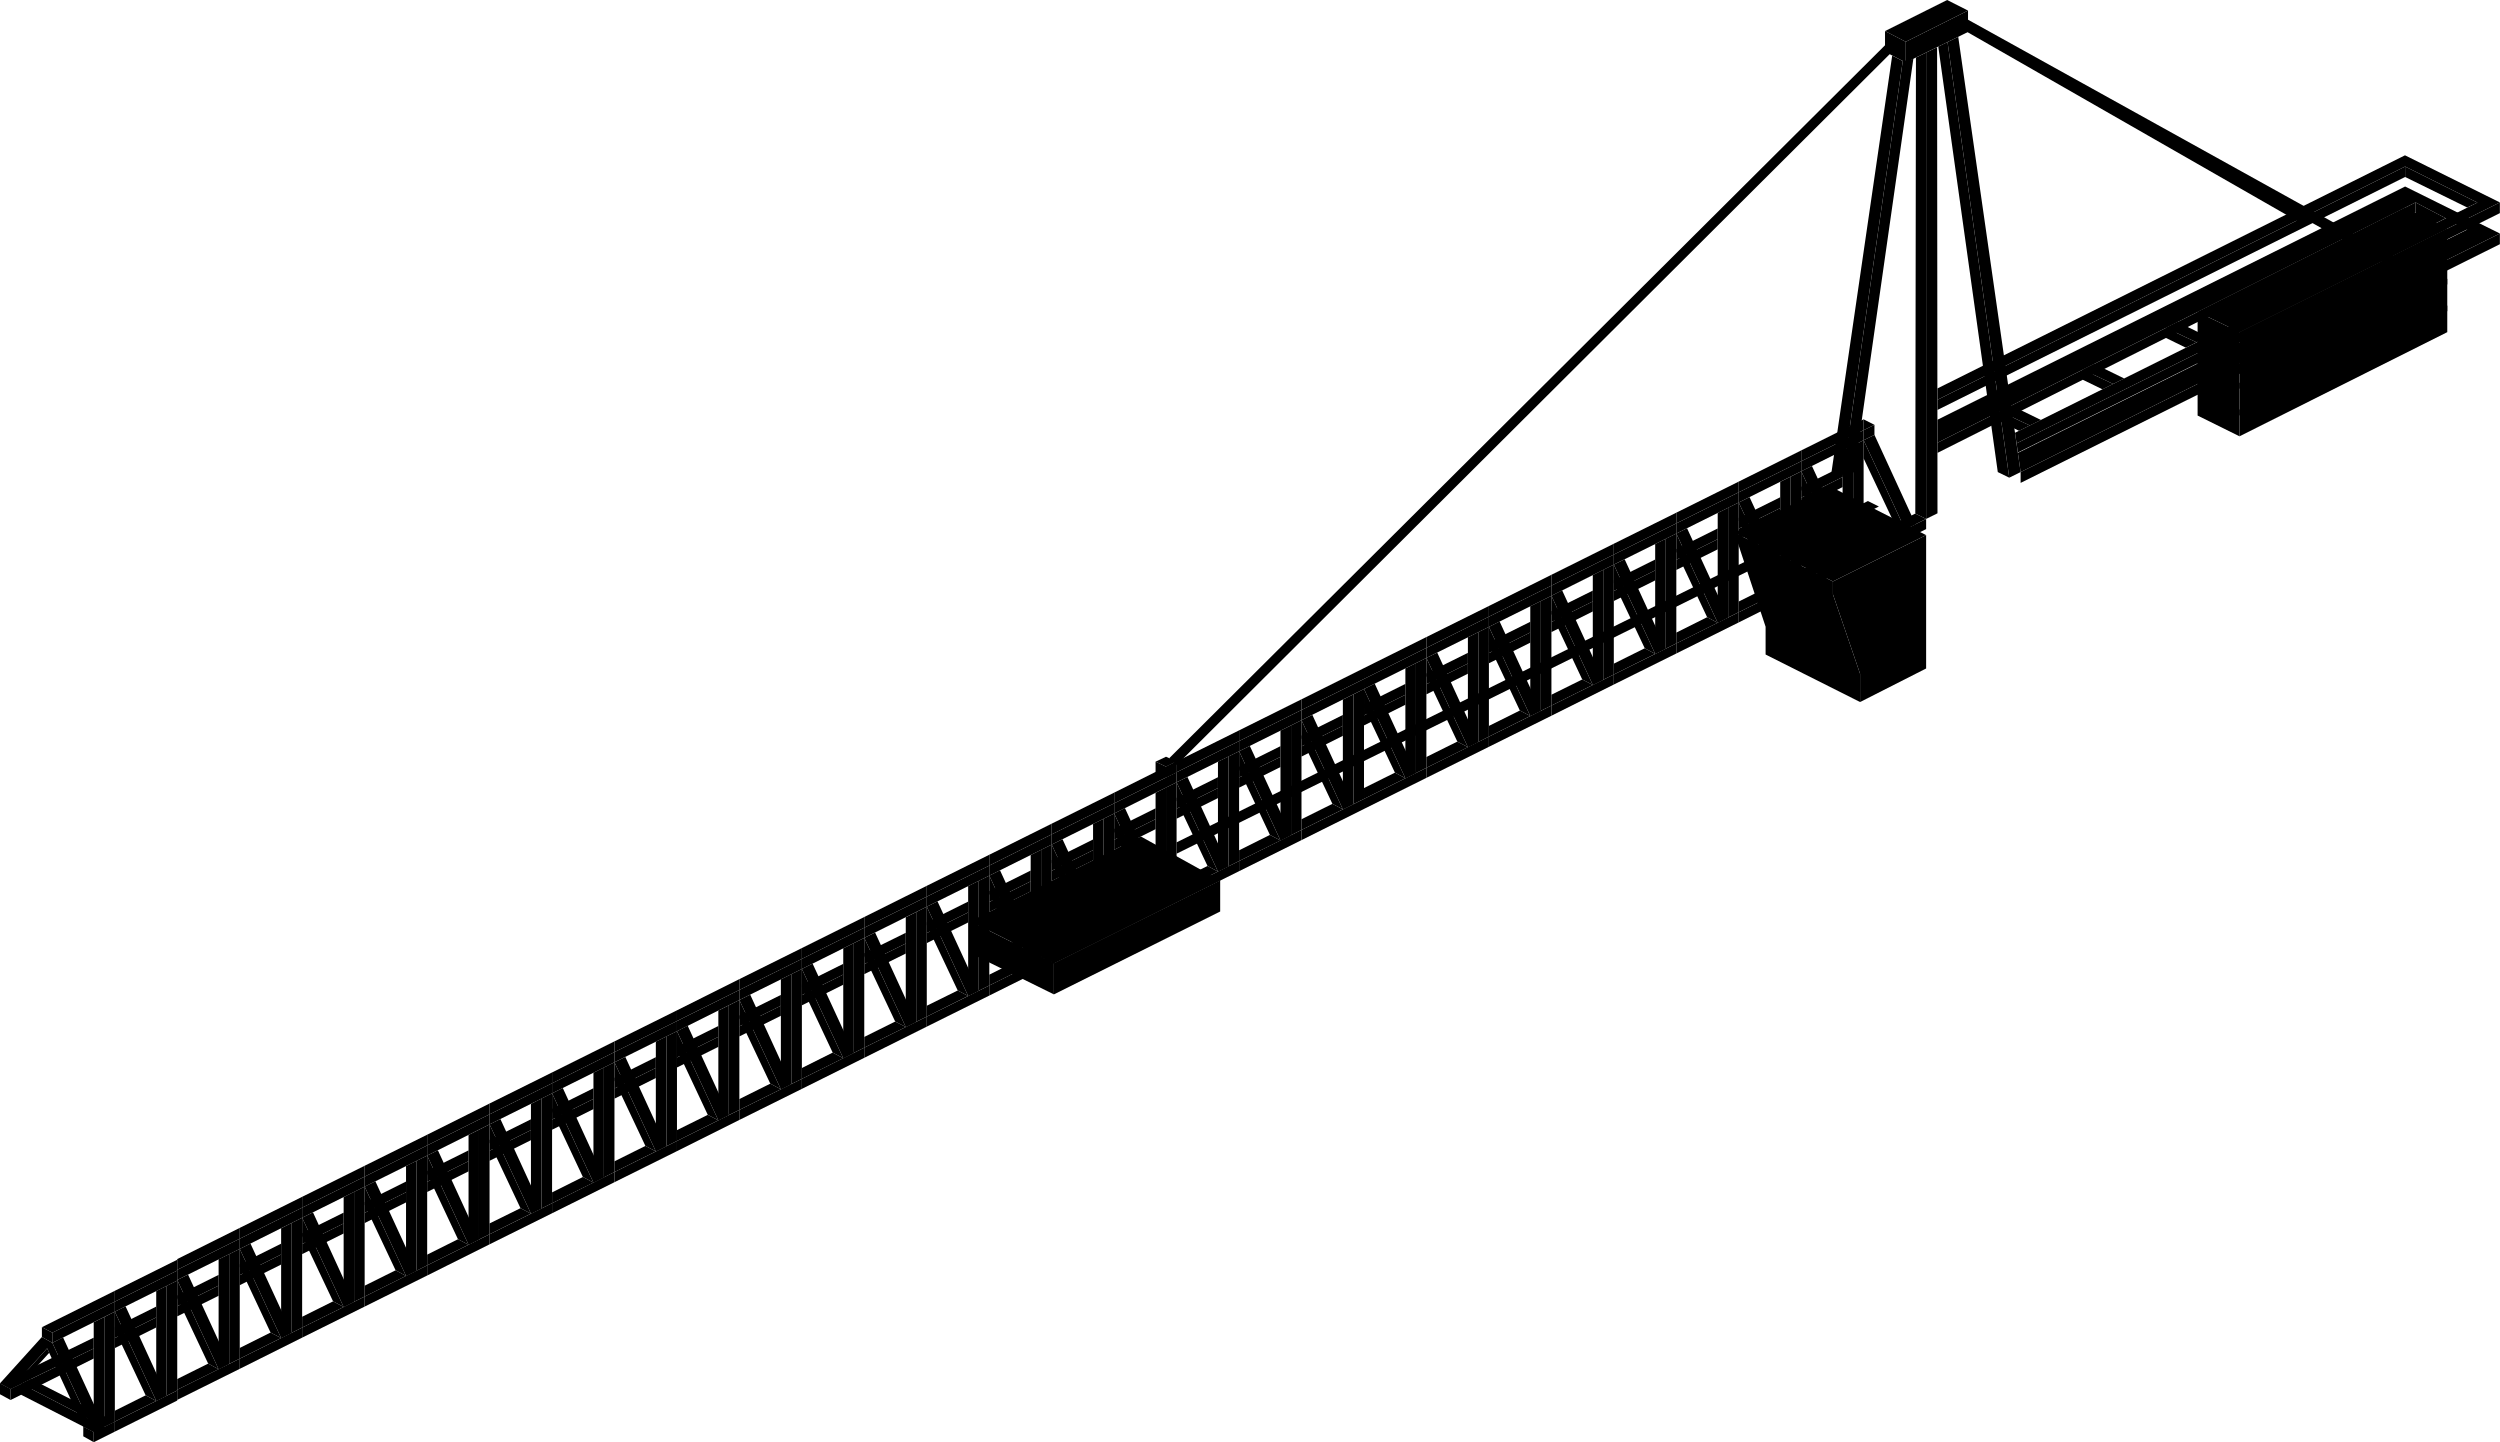 <svg xmlns="http://www.w3.org/2000/svg" viewBox="0 0 191.55 110.5"><g id="Шар_2"><g><g id="s10"><polygon class="cls-1" points="185.08 15.51 187.39 16.72 186.56 17.14 185.08 16.44 185.08 15.51"/><polygon class="cls-2" points="148.45 33.92 185.08 15.51 185.08 16.27 148.45 34.7 148.45 33.92"/><polygon class="cls-3" points="171.59 25.45 187.51 17.52 187.51 25.45 171.59 33.43 171.59 25.45"/><polygon class="cls-4" points="168.38 23.9 171.59 25.45 171.59 33.43 168.38 31.84 168.38 23.9"/><polygon class="cls-5" points="171.59 31.39 187.51 23.41 187.51 23.84 171.59 31.83 171.59 31.39"/><polygon class="cls-6" points="168.38 29.82 171.59 31.39 171.59 31.83 168.38 30.25 168.38 29.82"/><polygon class="cls-5" points="171.59 29.34 187.51 21.36 187.51 21.79 171.59 29.78 171.59 29.34"/><polygon class="cls-6" points="168.38 27.77 171.59 29.34 171.59 29.78 168.38 28.2 168.38 27.77"/><polygon class="cls-7" points="168.38 23.9 184.28 15.91 187.51 17.52 171.59 25.45 168.38 23.9"/><polygon class="cls-2" points="148.45 30.63 184.28 12.76 184.28 13.56 148.45 31.41 148.45 30.63"/><polygon class="cls-8" points="148.45 32.16 184.28 14.29 191.54 17.89 154.82 36.17 154.61 34.7 189.04 17.59 185.08 15.51 148.45 33.92 148.45 32.16"/><polygon class="cls-2" points="154.82 36.17 191.54 17.89 191.54 18.71 154.82 37 154.82 36.17"/><polygon class="cls-2" points="154.51 33.97 191.54 15.51 191.54 16.33 154.61 34.67 154.51 33.97"/><polygon class="cls-1" points="184.28 12.76 189.82 15.52 189.04 15.9 184.28 13.56 184.28 12.76"/><polygon class="cls-1" points="165.95 25.12 168.3 26.23 167.48 26.64 165.95 25.89 165.95 25.12"/><polygon class="cls-8" points="166.84 24.67 169.16 25.81 168.3 26.23 165.95 25.12 166.84 24.67"/><polygon class="cls-1" points="159.59 28.32 161.91 29.42 161.09 29.83 159.59 29.1 159.59 28.32"/><polygon class="cls-8" points="160.47 27.88 162.76 29 161.91 29.42 159.59 28.32 160.47 27.88"/><polygon class="cls-1" points="153.23 31.52 155.52 32.6 154.7 33.01 153.23 32.29 153.23 31.52"/><polygon class="cls-8" points="154.11 31.07 156.38 32.18 155.52 32.6 153.23 31.52 154.11 31.07"/><polygon class="cls-8" points="148.45 29.76 184.27 11.9 191.54 15.51 154.51 33.97 154.39 33.16 189.82 15.52 184.28 12.76 148.45 30.63 148.45 29.76"/><g id="cabin"><polygon class="cls-9" points="142.52 51.63 142.52 53.79 147.58 51.22 147.58 41 140.44 44.55 140.44 45.54 142.52 51.63"/><polygon class="cls-10" points="132.89 40.81 135.28 48.02 135.28 50.15 142.52 53.79 142.52 51.63 140.44 45.54 140.44 44.55 132.89 40.81"/><polygon class="cls-11" points="132.89 40.81 140.44 44.55 147.58 41 140.18 37.25 132.89 40.81"/><polygon class="cls-12" points="135.8 48.32 142.06 51.45 140.05 45.33 133.73 42.17 135.8 48.32"/><polygon class="cls-13" points="134.48 42.55 136.39 48.13 141.86 50.86 140.05 45.33 134.48 42.55"/><polygon class="cls-14" points="142.06 51.45 135.8 48.32 133.73 42.17 142.06 51.45"/><polygon class="cls-15" points="140.8 45.3 142.86 51.45 145.53 50.18 145.53 42.98 140.8 45.3"/><polygon class="cls-16" points="140.8 45.3 142.8 51.27 145.07 50.17 145.07 43.2 140.8 45.3"/></g><polygon id="tros" points="90.15 64.54 143.12 38.39 143.96 38.81 90.15 65.41 90.15 64.54"/><polygon class="cls-17" points="74.35 70.59 87.41 64.09 93.49 67.46 80.75 73.8 74.35 70.59"/><polygon class="cls-18" points="80.75 73.8 93.49 67.46 93.49 69.84 80.75 76.19 80.75 73.8"/><polygon class="cls-19" points="74.35 70.59 80.75 73.8 80.75 76.19 74.35 73.03 74.35 70.59"/><polygon class="cls-17" points="6.38 110.05 6.38 109.3 7.18 109.72 7.18 110.5 6.38 110.05"/><polygon class="cls-17" points="3.21 102.44 3.21 101.69 4.01 102.11 4.01 102.89 3.21 102.44"/><polygon class="cls-17" points="0 106.83 0 105.99 0.81 106.42 0.81 107.27 0 106.83"/><polygon class="cls-17" points="7.18 102.49 7.18 103.32 0.81 106.42 0 105.99 7.18 102.49"/><polygon class="cls-20" points="0.81 106.42 3.61 103.31 3.77 103.65 1.62 106.02 0.81 106.42"/><polygon class="cls-2" points="4.01 102.11 8.8 99.73 8.8 100.5 4.01 102.89 4.01 102.11"/><polygon class="cls-17" points="3.21 101.69 4.01 102.11 8.8 99.73 8.8 98.9 3.21 101.69"/><polygon class="cls-2" points="7.18 103.32 7.18 104.09 0.81 107.27 0.81 106.42 7.18 103.32"/><polygon class="cls-17" points="1.62 106.02 2.37 105.66 8.8 108.92 7.99 109.32 1.62 106.02"/><polygon class="cls-2" points="7.99 100.91 8.8 100.5 8.8 108.92 7.99 109.32 7.99 100.91"/><polygon class="cls-19" points="7.18 101.31 7.99 100.91 7.99 109.32 7.18 109.72 7.18 101.31"/><polygon class="cls-19" points="1.62 106.87 1.62 106.02 7.99 109.32 7.96 110.11 1.62 106.87"/><polygon class="cls-2" points="7.18 109.72 8.8 108.92 8.8 109.69 7.18 110.5 7.18 109.72"/><polygon class="cls-2" points="4.83 102.47 4.01 102.89 7.18 109.72 7.99 109.32 4.83 102.47"/><polygon class="cls-19" points="4.01 102.89 3.21 102.44 0 105.99 0.81 106.42 3.61 103.31 6.38 109.3 7.18 109.72 4.01 102.89"/><path class="cls-21" d="M150.76,2.47,176.13,17a.47.47,0,0,0,.25.05.5.5,0,0,0,.35-.21L184.17,21a.46.46,0,0,0,.42-.74L150.79,1.51Z"/><polygon class="cls-22" points="144.98 4.26 140.33 36.17 141.18 36.55 145.79 4.68 144.98 4.26"/><polygon class="cls-22" points="146.8 4.41 146.75 39.35 147.58 39.76 147.58 4.03 146.8 4.41"/><polygon class="cls-2" points="147.58 4.03 147.58 39.76 148.45 39.33 148.42 3.62 147.58 4.03"/><polygon class="cls-22" points="148.51 3.57 153.07 36.17 153.95 36.6 149.22 3.22 148.51 3.57"/><polygon class="cls-2" points="149.22 3.22 153.95 36.6 154.82 36.17 150.04 2.82 149.22 3.22"/><polygon class="cls-2" points="145.79 4.68 141.18 36.55 142.08 36.17 146.6 4.51 145.79 4.68"/><polygon class="cls-22" points="144.43 2.38 144.43 3.97 146.02 4.79 146.02 3.2 144.43 2.38"/><polygon class="cls-2" points="150.79 0.81 146.02 3.2 146.02 4.79 150.79 2.45 150.79 0.81"/><polygon class="cls-23" points="149.19 0 144.43 2.38 146.02 3.2 150.79 0.81 149.19 0"/><polygon class="cls-17" points="8.8 108.09 11.16 106.91 11.97 107.34 8.8 108.92 8.8 108.09"/><polygon class="cls-17" points="11.97 100.11 11.97 100.94 8.8 102.52 8.8 101.69 11.97 100.11"/><polygon class="cls-2" points="8.8 108.92 13.58 106.54 13.58 107.31 8.8 109.69 8.8 108.92"/><polygon class="cls-2" points="8.8 99.73 13.58 97.35 13.58 98.12 8.8 100.5 8.8 99.73"/><polygon class="cls-17" points="8.8 98.9 8.8 99.73 13.58 97.35 13.58 96.52 8.8 98.9"/><polygon class="cls-2" points="12.77 98.52 13.58 98.12 13.58 106.54 12.77 106.94 12.77 98.52"/><polygon class="cls-19" points="11.97 98.92 12.77 98.52 12.77 106.94 11.97 107.34 11.97 98.92"/><polygon class="cls-2" points="9.62 100.09 8.8 100.5 11.97 107.34 12.77 106.94 9.62 100.09"/><polygon class="cls-2" points="11.97 100.94 11.97 101.71 8.8 103.29 8.8 102.52 11.97 100.94"/><polygon class="cls-19" points="8.8 100.5 8.8 101.9 11.16 106.91 11.97 107.34 8.8 100.5"/><polygon class="cls-17" points="13.58 105.66 15.95 104.48 16.75 104.91 13.58 106.48 13.58 105.66"/><polygon class="cls-17" points="16.75 97.68 16.75 98.5 13.58 100.08 13.58 99.26 16.75 97.68"/><polygon class="cls-2" points="13.58 106.48 18.37 104.1 18.37 104.88 13.58 107.26 13.58 106.48"/><polygon class="cls-2" points="13.58 97.29 18.37 94.91 18.37 95.69 13.58 98.07 13.58 97.29"/><polygon class="cls-17" points="13.58 96.47 13.58 97.29 18.37 94.91 18.37 94.08 13.58 96.47"/><polygon class="cls-2" points="17.56 96.09 18.37 95.69 18.37 104.1 17.56 104.5 17.56 96.09"/><polygon class="cls-19" points="16.75 96.49 17.56 96.09 17.56 104.5 16.75 104.91 16.75 96.49"/><polygon class="cls-2" points="14.41 97.66 13.58 98.07 16.75 104.91 17.56 104.5 14.41 97.66"/><polygon class="cls-2" points="16.75 98.5 16.75 99.28 13.58 100.86 13.58 100.08 16.75 98.5"/><polygon class="cls-19" points="13.58 98.07 13.58 99.46 15.95 104.48 16.75 104.91 13.58 98.07"/><polygon class="cls-17" points="18.37 103.28 20.73 102.1 21.54 102.52 18.37 104.1 18.37 103.28"/><polygon class="cls-17" points="21.54 95.29 21.54 96.12 18.37 97.7 18.37 96.87 21.54 95.29"/><polygon class="cls-2" points="18.37 104.1 23.15 101.72 23.15 102.49 18.37 104.88 18.37 104.1"/><polygon class="cls-2" points="18.37 94.91 23.15 92.53 23.15 93.3 18.37 95.69 18.37 94.91"/><polygon class="cls-17" points="18.37 94.08 18.37 94.91 23.15 92.53 23.15 91.7 18.37 94.08"/><polygon class="cls-2" points="22.35 93.7 23.15 93.3 23.15 101.72 22.35 102.12 22.35 93.7"/><polygon class="cls-19" points="21.54 94.11 22.35 93.7 22.35 102.12 21.54 102.52 21.54 94.11"/><polygon class="cls-2" points="19.19 95.28 18.37 95.69 21.54 102.52 22.35 102.12 19.19 95.28"/><polygon class="cls-2" points="21.54 96.12 21.54 96.89 18.37 98.47 18.37 97.7 21.54 96.12"/><polygon class="cls-19" points="18.37 95.69 18.37 97.08 20.73 102.1 21.54 102.52 18.37 95.69"/><polygon class="cls-17" points="23.15 100.89 25.52 99.71 26.33 100.14 23.15 101.72 23.15 100.89"/><polygon class="cls-17" points="26.33 92.91 26.33 93.74 23.15 95.32 23.15 94.49 26.33 92.91"/><polygon class="cls-2" points="23.15 101.72 27.94 99.34 27.94 100.11 23.15 102.49 23.15 101.72"/><polygon class="cls-2" points="23.15 92.53 27.94 90.15 27.94 90.92 23.15 93.3 23.15 92.53"/><polygon class="cls-17" points="23.15 91.7 23.15 92.53 27.94 90.15 27.94 89.32 23.15 91.7"/><polygon class="cls-2" points="27.13 91.32 27.94 90.92 27.94 99.34 27.13 99.74 27.13 91.32"/><polygon class="cls-19" points="26.33 91.72 27.13 91.32 27.13 99.74 26.33 100.14 26.33 91.72"/><polygon class="cls-2" points="23.98 92.89 23.15 93.3 26.33 100.14 27.13 99.74 23.98 92.89"/><polygon class="cls-2" points="26.33 93.74 26.33 94.51 23.15 96.09 23.15 95.32 26.33 93.74"/><polygon class="cls-19" points="23.15 93.3 23.15 94.7 25.52 99.71 26.33 100.14 23.15 93.3"/><polygon class="cls-17" points="27.94 98.51 30.31 97.33 31.11 97.76 27.94 99.34 27.94 98.51"/><polygon class="cls-17" points="31.11 90.53 31.11 91.35 27.94 92.93 27.94 92.11 31.11 90.53"/><polygon class="cls-2" points="27.94 99.34 32.73 96.95 32.73 97.73 27.94 100.11 27.94 99.34"/><polygon class="cls-2" points="27.94 90.15 32.73 87.76 32.73 88.54 27.94 90.92 27.94 90.15"/><polygon class="cls-17" points="27.94 89.32 27.94 90.15 32.73 87.76 32.73 86.94 27.94 89.32"/><polygon class="cls-2" points="31.92 88.94 32.73 88.54 32.73 96.95 31.92 97.36 31.92 88.94"/><polygon class="cls-19" points="31.11 89.34 31.92 88.94 31.92 97.36 31.11 97.76 31.11 89.34"/><polygon class="cls-2" points="28.76 90.51 27.94 90.92 31.11 97.76 31.92 97.36 28.76 90.51"/><polygon class="cls-2" points="31.11 91.35 31.11 92.13 27.94 93.71 27.94 92.93 31.11 91.35"/><polygon class="cls-19" points="27.94 90.92 27.94 92.31 30.31 97.33 31.11 97.76 27.94 90.92"/><polygon class="cls-17" points="32.73 96.13 35.09 94.95 35.9 95.37 32.73 96.95 32.73 96.13"/><polygon class="cls-17" points="35.9 88.14 35.9 88.97 32.73 90.55 32.73 89.72 35.9 88.14"/><polygon class="cls-2" points="32.73 96.95 37.51 94.57 37.51 95.34 32.73 97.73 32.73 96.95"/><polygon class="cls-2" points="32.73 87.76 37.51 85.38 37.51 86.15 32.73 88.54 32.73 87.76"/><polygon class="cls-17" points="32.73 86.94 32.73 87.76 37.51 85.38 37.51 84.55 32.73 86.94"/><polygon class="cls-2" points="36.7 86.56 37.51 86.15 37.51 94.57 36.7 94.97 36.7 86.56"/><polygon class="cls-19" points="35.9 86.96 36.7 86.56 36.7 94.97 35.9 95.37 35.9 86.96"/><polygon class="cls-2" points="33.55 88.13 32.73 88.54 35.9 95.37 36.7 94.97 33.55 88.13"/><polygon class="cls-2" points="35.9 88.97 35.9 89.75 32.73 91.33 32.73 90.55 35.9 88.97"/><polygon class="cls-19" points="32.73 88.54 32.73 89.93 35.09 94.95 35.9 95.37 32.73 88.54"/><polygon class="cls-17" points="37.51 93.74 39.88 92.57 40.68 92.99 37.51 94.57 37.51 93.74"/><polygon class="cls-17" points="40.68 85.76 40.68 86.59 37.51 88.17 37.51 87.34 40.68 85.76"/><polygon class="cls-2" points="37.51 94.57 42.3 92.19 42.3 92.96 37.51 95.34 37.51 94.57"/><polygon class="cls-2" points="37.51 85.38 42.3 83 42.3 83.77 37.51 86.15 37.51 85.38"/><polygon class="cls-17" points="37.51 84.55 37.51 85.38 42.3 83 42.3 82.17 37.51 84.55"/><polygon class="cls-2" points="41.49 84.17 42.3 83.77 42.3 92.19 41.49 92.59 41.49 84.17"/><polygon class="cls-19" points="40.68 84.58 41.49 84.17 41.49 92.59 40.68 92.99 40.68 84.58"/><polygon class="cls-2" points="38.34 85.74 37.51 86.15 40.68 92.99 41.49 92.59 38.34 85.74"/><polygon class="cls-2" points="40.68 86.59 40.68 87.36 37.51 88.94 37.51 88.17 40.68 86.59"/><polygon class="cls-19" points="37.51 86.15 37.51 87.55 39.88 92.57 40.68 92.99 37.51 86.15"/><polygon class="cls-17" points="42.3 91.36 44.66 90.18 45.47 90.61 42.3 92.19 42.3 91.36"/><polygon class="cls-17" points="45.47 83.38 45.47 84.2 42.3 85.78 42.3 84.96 45.47 83.38"/><polygon class="cls-2" points="42.3 92.19 47.08 89.8 47.08 90.58 42.3 92.96 42.3 92.19"/><polygon class="cls-2" points="42.3 83 47.08 80.61 47.08 81.39 42.3 83.77 42.3 83"/><polygon class="cls-17" points="42.3 82.17 42.3 83 47.08 80.61 47.08 79.79 42.3 82.17"/><polygon class="cls-2" points="46.27 81.79 47.08 81.39 47.08 89.8 46.27 90.21 46.27 81.79"/><polygon class="cls-19" points="45.47 82.19 46.27 81.79 46.27 90.21 45.47 90.61 45.47 82.19"/><polygon class="cls-2" points="43.12 83.36 42.3 83.77 45.47 90.61 46.27 90.21 43.12 83.36"/><polygon class="cls-2" points="45.47 84.2 45.47 84.98 42.3 86.56 42.3 85.78 45.47 84.2"/><polygon class="cls-19" points="42.3 83.77 42.3 85.16 44.66 90.18 45.47 90.61 42.3 83.77"/><polygon class="cls-17" points="47.08 88.98 49.45 87.8 50.25 88.22 47.08 89.8 47.08 88.98"/><polygon class="cls-17" points="50.25 81 50.25 81.82 47.08 83.4 47.08 82.58 50.25 81"/><polygon class="cls-2" points="47.08 89.8 51.87 87.42 51.87 88.2 47.08 90.58 47.08 89.8"/><polygon class="cls-2" points="47.08 80.61 51.87 78.23 51.87 79.01 47.08 81.39 47.08 80.61"/><polygon class="cls-17" points="47.08 79.79 47.08 80.61 51.87 78.23 51.87 77.41 47.08 79.79"/><polygon class="cls-2" points="51.06 79.41 51.87 79.01 51.87 87.42 51.06 87.82 51.06 79.41"/><polygon class="cls-19" points="50.25 79.81 51.06 79.41 51.06 87.82 50.25 88.22 50.25 79.81"/><polygon class="cls-2" points="47.91 80.98 47.08 81.39 50.25 88.22 51.06 87.82 47.91 80.98"/><polygon class="cls-2" points="50.25 81.82 50.25 82.6 47.08 84.18 47.08 83.4 50.25 81.82"/><polygon class="cls-19" points="47.08 81.39 47.08 82.78 49.45 87.8 50.25 88.22 47.08 81.39"/><polygon class="cls-17" points="51.87 86.59 54.23 85.42 55.04 85.84 51.87 87.42 51.87 86.59"/><polygon class="cls-17" points="55.04 78.61 55.04 79.44 51.87 81.02 51.87 80.19 55.04 78.61"/><polygon class="cls-2" points="51.87 87.42 56.65 85.04 56.65 85.81 51.87 88.2 51.87 87.42"/><polygon class="cls-2" points="51.87 78.23 56.65 75.85 56.65 76.62 51.87 79.01 51.87 78.23"/><polygon class="cls-17" points="51.87 77.41 51.87 78.23 56.65 75.85 56.65 75.02 51.87 77.41"/><polygon class="cls-2" points="55.84 77.03 56.65 76.62 56.65 85.04 55.84 85.44 55.84 77.03"/><polygon class="cls-19" points="55.04 77.43 55.84 77.03 55.84 85.44 55.04 85.84 55.04 77.43"/><polygon class="cls-2" points="52.69 78.59 51.87 79.01 55.04 85.84 55.84 85.44 52.69 78.59"/><polygon class="cls-2" points="55.04 79.44 55.04 80.21 51.87 81.79 51.87 81.02 55.04 79.44"/><polygon class="cls-19" points="51.87 79.01 51.87 80.4 54.23 85.42 55.04 85.84 51.87 79.01"/><polygon class="cls-17" points="56.65 84.21 59.02 83.03 59.83 83.46 56.65 85.04 56.65 84.21"/><polygon class="cls-17" points="59.83 76.23 59.83 77.06 56.65 78.64 56.65 77.81 59.83 76.23"/><polygon class="cls-2" points="56.65 85.04 61.44 82.66 61.44 83.43 56.65 85.81 56.65 85.04"/><polygon class="cls-2" points="56.65 75.85 61.44 73.47 61.44 74.24 56.65 76.62 56.65 75.85"/><polygon class="cls-17" points="56.65 75.02 56.65 75.85 61.44 73.47 61.44 72.64 56.65 75.02"/><polygon class="cls-2" points="60.63 74.64 61.44 74.24 61.44 82.66 60.63 83.06 60.63 74.64"/><polygon class="cls-19" points="59.83 75.04 60.63 74.64 60.63 83.06 59.83 83.46 59.83 75.04"/><polygon class="cls-2" points="57.48 76.21 56.65 76.62 59.83 83.46 60.63 83.06 57.48 76.21"/><polygon class="cls-2" points="59.83 77.06 59.83 77.83 56.65 79.41 56.65 78.64 59.83 77.06"/><polygon class="cls-19" points="56.65 76.62 56.65 78.02 59.02 83.03 59.83 83.46 56.65 76.62"/><polygon class="cls-17" points="61.44 81.83 63.8 80.65 64.61 81.08 61.44 82.66 61.44 81.83"/><polygon class="cls-17" points="64.61 73.85 64.61 74.67 61.44 76.25 61.44 75.43 64.61 73.85"/><polygon class="cls-2" points="61.44 82.66 66.22 80.27 66.22 81.05 61.44 83.43 61.44 82.66"/><polygon class="cls-2" points="61.44 73.47 66.22 71.08 66.22 71.86 61.44 74.24 61.44 73.47"/><polygon class="cls-17" points="61.44 72.64 61.44 73.47 66.22 71.08 66.22 70.26 61.44 72.64"/><polygon class="cls-2" points="65.42 72.26 66.22 71.86 66.22 80.27 65.42 80.67 65.42 72.26"/><polygon class="cls-19" points="64.61 72.66 65.42 72.26 65.42 80.67 64.61 81.08 64.61 72.66"/><polygon class="cls-2" points="62.26 73.83 61.44 74.24 64.61 81.08 65.42 80.67 62.26 73.83"/><polygon class="cls-2" points="64.61 74.67 64.61 75.45 61.44 77.03 61.44 76.25 64.61 74.67"/><polygon class="cls-19" points="61.44 74.24 61.44 75.63 63.8 80.65 64.61 81.08 61.44 74.24"/><polygon class="cls-17" points="66.22 79.45 68.59 78.27 69.4 78.69 66.22 80.27 66.22 79.45"/><polygon class="cls-17" points="69.4 71.47 69.4 72.29 66.22 73.87 66.22 73.04 69.4 71.47"/><polygon class="cls-2" points="66.22 80.27 71.01 77.89 71.01 78.66 66.22 81.05 66.22 80.27"/><polygon class="cls-2" points="66.22 71.08 71.01 68.7 71.01 69.47 66.22 71.86 66.22 71.08"/><polygon class="cls-17" points="66.22 70.26 66.22 71.08 71.01 68.7 71.01 67.87 66.22 70.26"/><polygon class="cls-2" points="70.2 69.88 71.01 69.47 71.01 77.89 70.2 78.29 70.2 69.88"/><polygon class="cls-19" points="69.4 70.28 70.2 69.88 70.2 78.29 69.4 78.69 69.4 70.28"/><polygon class="cls-2" points="67.05 71.45 66.22 71.86 69.4 78.69 70.2 78.29 67.05 71.45"/><polygon class="cls-2" points="69.4 72.29 69.4 73.06 66.22 74.64 66.22 73.87 69.4 72.29"/><polygon class="cls-19" points="66.22 71.86 66.22 73.25 68.59 78.27 69.4 78.69 66.22 71.86"/><polygon class="cls-17" points="71.01 77.06 73.38 75.89 74.18 76.31 71.01 77.89 71.01 77.06"/><polygon class="cls-17" points="74.18 69.08 74.18 69.91 71.01 71.49 71.01 70.66 74.18 69.08"/><polygon class="cls-2" points="71.01 77.89 75.8 75.51 75.8 76.28 71.01 78.66 71.01 77.89"/><polygon class="cls-2" points="71.01 68.7 75.8 66.32 75.8 67.09 71.01 69.47 71.01 68.7"/><polygon class="cls-17" points="71.01 67.87 71.01 68.7 75.8 66.32 75.8 65.49 71.01 67.87"/><polygon class="cls-2" points="74.99 67.49 75.8 67.09 75.8 75.51 74.99 75.91 74.99 67.49"/><polygon class="cls-19" points="74.18 67.89 74.99 67.49 74.99 75.91 74.18 76.31 74.18 67.89"/><polygon class="cls-2" points="71.83 69.06 71.01 69.47 74.18 76.31 74.99 75.91 71.83 69.06"/><polygon class="cls-2" points="74.18 69.91 74.18 70.68 71.01 72.26 71.01 71.49 74.18 69.91"/><polygon class="cls-19" points="71.01 69.47 71.01 70.87 73.38 75.89 74.18 76.31 71.01 69.47"/><polygon class="cls-17" points="75.8 74.68 78.16 73.5 78.97 73.93 75.8 75.51 75.8 74.68"/><polygon class="cls-17" points="78.97 66.7 78.97 67.53 75.8 69.11 75.8 68.28 78.97 66.7"/><polygon class="cls-2" points="75.8 75.51 80.58 73.12 80.58 73.9 75.8 76.28 75.8 75.51"/><polygon class="cls-2" points="75.8 66.32 80.58 63.93 80.58 64.71 75.8 67.09 75.8 66.32"/><polygon class="cls-17" points="75.8 65.49 75.8 66.32 80.58 63.93 80.58 63.11 75.8 65.49"/><polygon class="cls-2" points="79.77 65.11 80.58 64.71 80.58 73.12 79.77 73.53 79.77 65.11"/><polygon class="cls-19" points="78.97 65.51 79.77 65.11 79.77 73.53 78.97 73.93 78.97 65.51"/><polygon class="cls-2" points="76.62 66.68 75.8 67.09 78.97 73.93 79.77 73.53 76.62 66.68"/><polygon class="cls-2" points="78.97 67.53 78.97 68.3 75.8 69.88 75.8 69.11 78.97 67.53"/><polygon class="cls-19" points="75.8 67.09 75.8 68.48 78.16 73.5 78.97 73.93 75.8 67.09"/><polygon class="cls-17" points="80.58 72.3 82.95 71.12 83.75 71.54 80.58 73.12 80.58 72.3"/><polygon class="cls-17" points="83.75 64.32 83.75 65.14 80.58 66.72 80.58 65.9 83.75 64.32"/><polygon class="cls-2" points="80.58 73.12 85.37 70.74 85.37 71.52 80.58 73.9 80.58 73.12"/><polygon class="cls-2" points="80.58 63.93 85.37 61.55 85.37 62.33 80.58 64.71 80.58 63.93"/><polygon class="cls-17" points="80.58 63.11 80.58 63.93 85.37 61.55 85.37 60.73 80.58 63.11"/><polygon class="cls-2" points="84.56 62.73 85.37 62.33 85.37 70.74 84.56 71.14 84.56 62.73"/><polygon class="cls-19" points="83.75 63.13 84.56 62.73 84.56 71.14 83.75 71.54 83.75 63.13"/><polygon class="cls-2" points="81.41 64.3 80.58 64.71 83.75 71.54 84.56 71.14 81.41 64.3"/><polygon class="cls-2" points="83.75 65.14 83.75 65.92 80.58 67.5 80.58 66.72 83.75 65.14"/><polygon class="cls-19" points="80.58 64.71 80.58 66.1 82.95 71.12 83.75 71.54 80.58 64.71"/><polygon class="cls-17" points="85.37 69.92 87.73 68.74 88.54 69.16 85.37 70.74 85.37 69.92"/><polygon class="cls-17" points="88.54 61.93 88.54 62.76 85.37 64.34 85.37 63.51 88.54 61.93"/><polygon class="cls-2" points="85.37 70.74 90.15 68.36 90.15 69.13 85.37 71.52 85.37 70.74"/><polygon class="cls-2" points="85.37 61.55 90.15 59.17 90.15 59.94 85.37 62.33 85.37 61.55"/><polygon class="cls-17" points="85.37 60.73 85.37 61.55 90.15 59.17 90.15 58.34 85.37 60.73"/><polygon class="cls-2" points="89.34 60.34 90.15 59.94 90.15 68.36 89.34 68.76 89.34 60.34"/><polygon class="cls-19" points="88.54 60.75 89.34 60.34 89.34 68.76 88.54 69.16 88.54 60.75"/><polygon class="cls-2" points="86.19 61.91 85.37 62.33 88.54 69.16 89.34 68.76 86.19 61.91"/><polygon class="cls-2" points="88.54 62.76 88.54 63.53 85.37 65.11 85.37 64.34 88.54 62.76"/><polygon class="cls-19" points="85.37 62.33 85.37 63.72 87.73 68.74 88.54 69.16 85.37 62.33"/><polygon class="cls-17" points="90.15 67.53 92.52 66.35 93.32 66.78 90.15 68.36 90.15 67.53"/><polygon class="cls-17" points="93.32 59.55 93.32 60.38 90.15 61.96 90.15 61.13 93.32 59.55"/><polygon class="cls-2" points="90.15 68.36 94.94 65.97 94.94 66.75 90.15 69.13 90.15 68.36"/><polygon class="cls-2" points="90.15 59.17 94.94 56.78 94.94 57.56 90.15 59.94 90.15 59.17"/><polygon class="cls-17" points="90.15 58.34 90.15 59.17 94.94 56.78 94.94 55.96 90.15 58.34"/><polygon class="cls-2" points="94.13 57.96 94.94 57.56 94.94 65.97 94.13 66.38 94.13 57.96"/><polygon class="cls-19" points="93.32 58.36 94.13 57.96 94.13 66.38 93.32 66.78 93.32 58.36"/><polygon class="cls-2" points="90.98 59.53 90.15 59.94 93.32 66.78 94.13 66.38 90.98 59.53"/><polygon class="cls-2" points="93.32 60.38 93.32 61.15 90.15 62.73 90.15 61.96 93.32 60.38"/><polygon class="cls-19" points="90.15 59.94 90.15 61.34 92.52 66.35 93.32 66.78 90.15 59.94"/><polygon class="cls-17" points="94.94 65.15 97.3 63.97 98.11 64.4 94.94 65.97 94.94 65.15"/><polygon class="cls-17" points="98.11 57.17 98.11 57.99 94.94 59.57 94.94 58.75 98.11 57.17"/><polygon class="cls-2" points="94.94 65.97 99.72 63.59 99.72 64.37 94.94 66.75 94.94 65.97"/><polygon class="cls-2" points="94.94 56.78 99.72 54.4 99.72 55.18 94.94 57.56 94.94 56.78"/><polygon class="cls-17" points="94.94 55.96 94.94 56.78 99.72 54.4 99.72 53.58 94.94 55.96"/><polygon class="cls-2" points="98.92 55.58 99.72 55.18 99.72 63.59 98.92 63.99 98.92 55.58"/><polygon class="cls-19" points="98.11 55.98 98.92 55.58 98.92 63.99 98.11 64.4 98.11 55.98"/><polygon class="cls-2" points="95.76 57.15 94.94 57.56 98.11 64.4 98.92 63.99 95.76 57.15"/><polygon class="cls-2" points="98.11 57.99 98.11 58.77 94.94 60.35 94.94 59.57 98.11 57.99"/><polygon class="cls-19" points="94.94 57.56 94.94 58.95 97.3 63.97 98.11 64.4 94.94 57.56"/><polygon class="cls-17" points="99.72 62.77 102.09 61.59 102.89 62.01 99.72 63.59 99.72 62.77"/><polygon class="cls-17" points="102.89 54.78 102.89 55.61 99.72 57.19 99.72 56.36 102.89 54.78"/><polygon class="cls-2" points="99.72 63.59 104.51 61.21 104.51 61.98 99.72 64.37 99.72 63.59"/><polygon class="cls-2" points="99.72 54.4 104.51 52.02 104.51 52.79 99.72 55.18 99.72 54.4"/><polygon class="cls-17" points="99.72 53.58 99.72 54.4 104.51 52.02 104.51 51.19 99.72 53.58"/><polygon class="cls-2" points="103.7 53.2 104.51 52.79 104.51 61.21 103.7 61.61 103.7 53.2"/><polygon class="cls-19" points="102.89 53.6 103.7 53.2 103.7 61.61 102.89 62.01 102.89 53.6"/><polygon class="cls-2" points="100.55 54.77 99.72 55.18 102.89 62.01 103.7 61.61 100.55 54.77"/><polygon class="cls-2" points="102.89 55.61 102.89 56.38 99.72 57.97 99.72 57.19 102.89 55.61"/><polygon class="cls-19" points="99.72 55.18 99.72 56.57 102.09 61.59 102.89 62.01 99.72 55.18"/><polygon class="cls-17" points="104.51 60.38 106.88 59.2 107.68 59.63 104.51 61.21 104.51 60.38"/><polygon class="cls-17" points="107.68 52.4 107.68 53.23 104.51 54.81 104.51 53.98 107.68 52.4"/><polygon class="cls-2" points="104.51 61.21 109.29 58.83 109.29 59.6 104.51 61.98 104.51 61.21"/><polygon class="cls-2" points="104.51 52.02 109.29 49.64 109.29 50.41 104.51 52.79 104.51 52.02"/><polygon class="cls-17" points="104.51 51.19 104.51 52.02 109.29 49.64 109.29 48.81 104.51 51.19"/><polygon class="cls-2" points="108.49 50.81 109.29 50.41 109.29 58.83 108.49 59.23 108.49 50.81"/><polygon class="cls-19" points="107.68 51.21 108.49 50.81 108.49 59.23 107.68 59.63 107.68 51.21"/><polygon class="cls-2" points="105.33 52.38 104.51 52.79 107.68 59.63 108.49 59.23 105.33 52.38"/><polygon class="cls-2" points="107.68 53.23 107.68 54 104.51 55.58 104.51 54.81 107.68 53.23"/><polygon class="cls-19" points="104.51 52.79 104.51 54.19 106.88 59.2 107.68 59.63 104.51 52.79"/><polygon class="cls-17" points="109.29 58 111.66 56.82 112.47 57.25 109.29 58.83 109.29 58"/><polygon class="cls-17" points="112.47 50.02 112.47 50.84 109.29 52.42 109.29 51.6 112.47 50.02"/><polygon class="cls-2" points="109.29 58.83 114.08 56.44 114.08 57.22 109.29 59.6 109.29 58.83"/><polygon class="cls-2" points="109.29 49.64 114.08 47.25 114.08 48.03 109.29 50.41 109.29 49.64"/><polygon class="cls-17" points="109.29 48.81 109.29 49.64 114.08 47.25 114.08 46.43 109.29 48.81"/><polygon class="cls-2" points="113.27 48.43 114.08 48.03 114.08 56.44 113.27 56.85 113.27 48.43"/><polygon class="cls-19" points="112.47 48.83 113.27 48.43 113.27 56.85 112.47 57.25 112.47 48.83"/><polygon class="cls-2" points="110.12 50 109.29 50.41 112.47 57.25 113.27 56.85 110.12 50"/><polygon class="cls-2" points="112.47 50.84 112.47 51.62 109.29 53.2 109.29 52.42 112.47 50.84"/><polygon class="cls-19" points="109.29 50.41 109.29 51.8 111.66 56.82 112.47 57.25 109.29 50.41"/><polygon class="cls-17" points="114.08 55.62 116.45 54.44 117.25 54.86 114.08 56.44 114.08 55.62"/><polygon class="cls-17" points="117.25 47.64 117.25 48.46 114.08 50.04 114.08 49.22 117.25 47.64"/><polygon class="cls-2" points="114.08 56.44 118.87 54.06 118.87 54.84 114.08 57.22 114.08 56.44"/><polygon class="cls-2" points="114.08 47.25 118.87 44.87 118.87 45.65 114.08 48.03 114.08 47.25"/><polygon class="cls-17" points="114.08 46.43 114.08 47.25 118.87 44.87 118.87 44.04 114.08 46.43"/><polygon class="cls-2" points="118.06 46.05 118.87 45.65 118.87 54.06 118.06 54.46 118.06 46.05"/><polygon class="cls-19" points="117.25 46.45 118.06 46.05 118.06 54.46 117.25 54.86 117.25 46.45"/><polygon class="cls-2" points="114.9 47.62 114.08 48.03 117.25 54.86 118.06 54.46 114.9 47.62"/><polygon class="cls-2" points="117.25 48.46 117.25 49.24 114.08 50.82 114.08 50.04 117.25 48.46"/><polygon class="cls-19" points="114.08 48.03 114.08 49.42 116.45 54.44 117.25 54.86 114.08 48.03"/><polygon class="cls-17" points="118.87 53.23 121.23 52.06 122.04 52.48 118.87 54.06 118.87 53.23"/><polygon class="cls-17" points="122.04 45.25 122.04 46.08 118.87 47.66 118.87 46.83 122.04 45.25"/><polygon class="cls-2" points="118.87 54.06 123.65 51.68 123.65 52.45 118.87 54.84 118.87 54.06"/><polygon class="cls-2" points="118.87 44.87 123.65 42.49 123.65 43.26 118.87 45.65 118.87 44.87"/><polygon class="cls-17" points="118.87 44.04 118.87 44.87 123.65 42.49 123.65 41.66 118.87 44.04"/><polygon class="cls-2" points="122.84 43.66 123.65 43.26 123.65 51.68 122.84 52.08 122.84 43.66"/><polygon class="cls-19" points="122.04 44.06 122.84 43.66 122.84 52.08 122.04 52.48 122.04 44.06"/><polygon class="cls-2" points="119.69 45.23 118.87 45.65 122.04 52.48 122.84 52.08 119.69 45.23"/><polygon class="cls-2" points="122.04 46.08 122.04 46.85 118.87 48.43 118.87 47.66 122.04 46.08"/><polygon class="cls-19" points="118.87 45.65 118.87 47.04 121.23 52.06 122.04 52.48 118.87 45.65"/><polygon class="cls-17" points="123.65 50.85 126.02 49.67 126.82 50.1 123.65 51.68 123.65 50.85"/><polygon class="cls-17" points="126.82 42.87 126.82 43.7 123.65 45.28 123.65 44.45 126.82 42.87"/><polygon class="cls-2" points="123.65 51.68 128.44 49.3 128.44 50.07 123.65 52.45 123.65 51.68"/><polygon class="cls-2" points="123.65 42.49 128.44 40.1 128.44 40.88 123.65 43.26 123.65 42.49"/><polygon class="cls-17" points="123.65 41.66 123.65 42.49 128.44 40.1 128.44 39.28 123.65 41.66"/><polygon class="cls-2" points="127.63 41.28 128.44 40.88 128.44 49.3 127.63 49.7 127.63 41.28"/><polygon class="cls-19" points="126.82 41.68 127.63 41.28 127.63 49.7 126.82 50.1 126.82 41.68"/><polygon class="cls-2" points="124.48 42.85 123.65 43.26 126.82 50.1 127.63 49.7 124.48 42.85"/><polygon class="cls-2" points="126.82 43.7 126.82 44.47 123.65 46.05 123.65 45.28 126.82 43.7"/><polygon class="cls-19" points="123.65 43.26 123.65 44.66 126.02 49.67 126.82 50.1 123.65 43.26"/><polygon class="cls-17" points="128.44 48.47 130.8 47.29 131.61 47.72 128.44 49.3 128.44 48.47"/><polygon class="cls-17" points="131.61 40.49 131.61 41.31 128.44 42.89 128.44 42.07 131.61 40.49"/><polygon class="cls-2" points="128.44 49.3 133.22 46.91 133.22 47.69 128.44 50.07 128.44 49.3"/><polygon class="cls-2" points="128.44 40.1 133.22 37.72 133.22 38.5 128.44 40.88 128.44 40.1"/><polygon class="cls-17" points="128.44 39.28 128.44 40.1 133.22 37.72 133.22 36.9 128.44 39.28"/><polygon class="cls-2" points="132.41 38.9 133.22 38.5 133.22 46.91 132.41 47.31 132.41 38.9"/><polygon class="cls-19" points="131.61 39.3 132.41 38.9 132.41 47.31 131.61 47.72 131.61 39.3"/><polygon class="cls-2" points="129.26 40.47 128.44 40.88 131.61 47.72 132.41 47.31 129.26 40.47"/><polygon class="cls-2" points="131.61 41.31 131.61 42.09 128.44 43.67 128.44 42.89 131.61 41.31"/><polygon class="cls-19" points="128.44 40.88 128.44 42.27 130.8 47.29 131.61 47.72 128.44 40.88"/><polygon class="cls-17" points="133.22 46.09 135.59 44.91 136.4 45.33 133.22 46.91 133.22 46.09"/><polygon class="cls-17" points="136.4 38.1 136.4 38.93 133.22 40.51 133.22 39.68 136.4 38.1"/><polygon class="cls-2" points="133.22 46.91 138.01 44.53 138.01 45.3 133.22 47.69 133.22 46.91"/><polygon class="cls-2" points="133.22 37.72 138.01 35.34 138.01 36.11 133.22 38.5 133.22 37.72"/><polygon class="cls-17" points="133.22 36.9 133.22 37.72 138.01 35.34 138.01 34.51 133.22 36.9"/><polygon class="cls-2" points="137.2 36.52 138.01 36.11 138.01 44.53 137.2 44.93 137.2 36.52"/><polygon class="cls-19" points="136.4 36.92 137.2 36.52 137.2 44.93 136.4 45.33 136.4 36.92"/><polygon class="cls-2" points="134.05 38.09 133.22 38.5 136.4 45.33 137.2 44.93 134.05 38.09"/><polygon class="cls-2" points="136.4 38.93 136.4 39.7 133.22 41.28 133.22 40.51 136.4 38.93"/><polygon class="cls-19" points="133.22 38.5 133.22 39.89 135.59 44.91 136.4 45.33 133.22 38.5"/><g id="horizontal_part"><polygon class="cls-17" points="138.01 43.7 140.38 42.52 141.18 42.95 138.01 44.53 138.01 43.7"/><polygon class="cls-17" points="141.18 35.72 141.18 36.55 138.01 38.13 138.01 37.3 141.18 35.72"/><polygon class="cls-2" points="138.01 44.53 142.79 42.15 142.79 42.92 138.01 45.3 138.01 44.53"/><polygon class="cls-2" points="138.01 35.34 142.79 32.96 142.79 33.73 138.01 36.11 138.01 35.34"/><polygon class="cls-17" points="138.01 34.51 138.01 35.34 142.79 32.96 142.79 32.13 138.01 34.51"/><polygon class="cls-2" points="141.99 34.13 142.79 33.73 142.79 42.15 141.99 42.55 141.99 34.13"/><polygon class="cls-19" points="141.18 34.53 141.99 34.13 141.99 42.55 141.18 42.95 141.18 34.53"/><polygon class="cls-2" points="138.83 35.7 138.01 36.11 141.18 42.95 141.99 42.55 138.83 35.7"/><polygon class="cls-2" points="141.18 36.55 141.18 37.32 138.01 38.9 138.01 38.13 141.18 36.55"/><polygon class="cls-19" points="138.01 36.11 138.01 37.51 140.38 42.52 141.18 42.95 138.01 36.11"/></g><path class="cls-21" d="M144.73,3.17,89.59,58.09l.56.53,55.17-55a.39.39,0,0,0-.15-.44A.36.36,0,0,0,144.73,3.17Z"/><polygon class="cls-24" points="89.34 57.98 88.54 58.36 89.34 58.74 90.15 58.34 89.34 57.98"/><polygon class="cls-2" points="89.34 58.74 89.34 59.57 90.15 59.17 90.15 58.34 89.34 58.74"/><polygon class="cls-19" points="88.54 58.36 88.54 59.15 89.34 59.57 89.34 58.74 88.54 58.36"/><polygon class="cls-17" points="142.79 41.32 146.75 39.35 147.58 39.76 142.79 42.15 142.79 41.32"/><polygon class="cls-2" points="142.79 42.15 147.58 39.76 147.58 40.54 142.79 42.92 142.79 42.15"/><polygon class="cls-2" points="142.79 32.96 143.62 32.55 143.62 33.32 142.79 33.73 142.79 32.96"/><polygon class="cls-17" points="143.62 32.55 142.79 32.96 142.79 32.13 143.62 32.55"/><polygon class="cls-2" points="143.62 33.32 142.79 33.73 145.97 40.57 146.77 40.17 143.62 33.32"/><polygon class="cls-19" points="142.79 33.73 142.79 35.12 145.16 40.14 145.97 40.57 142.79 33.73"/></g></g></g></svg>